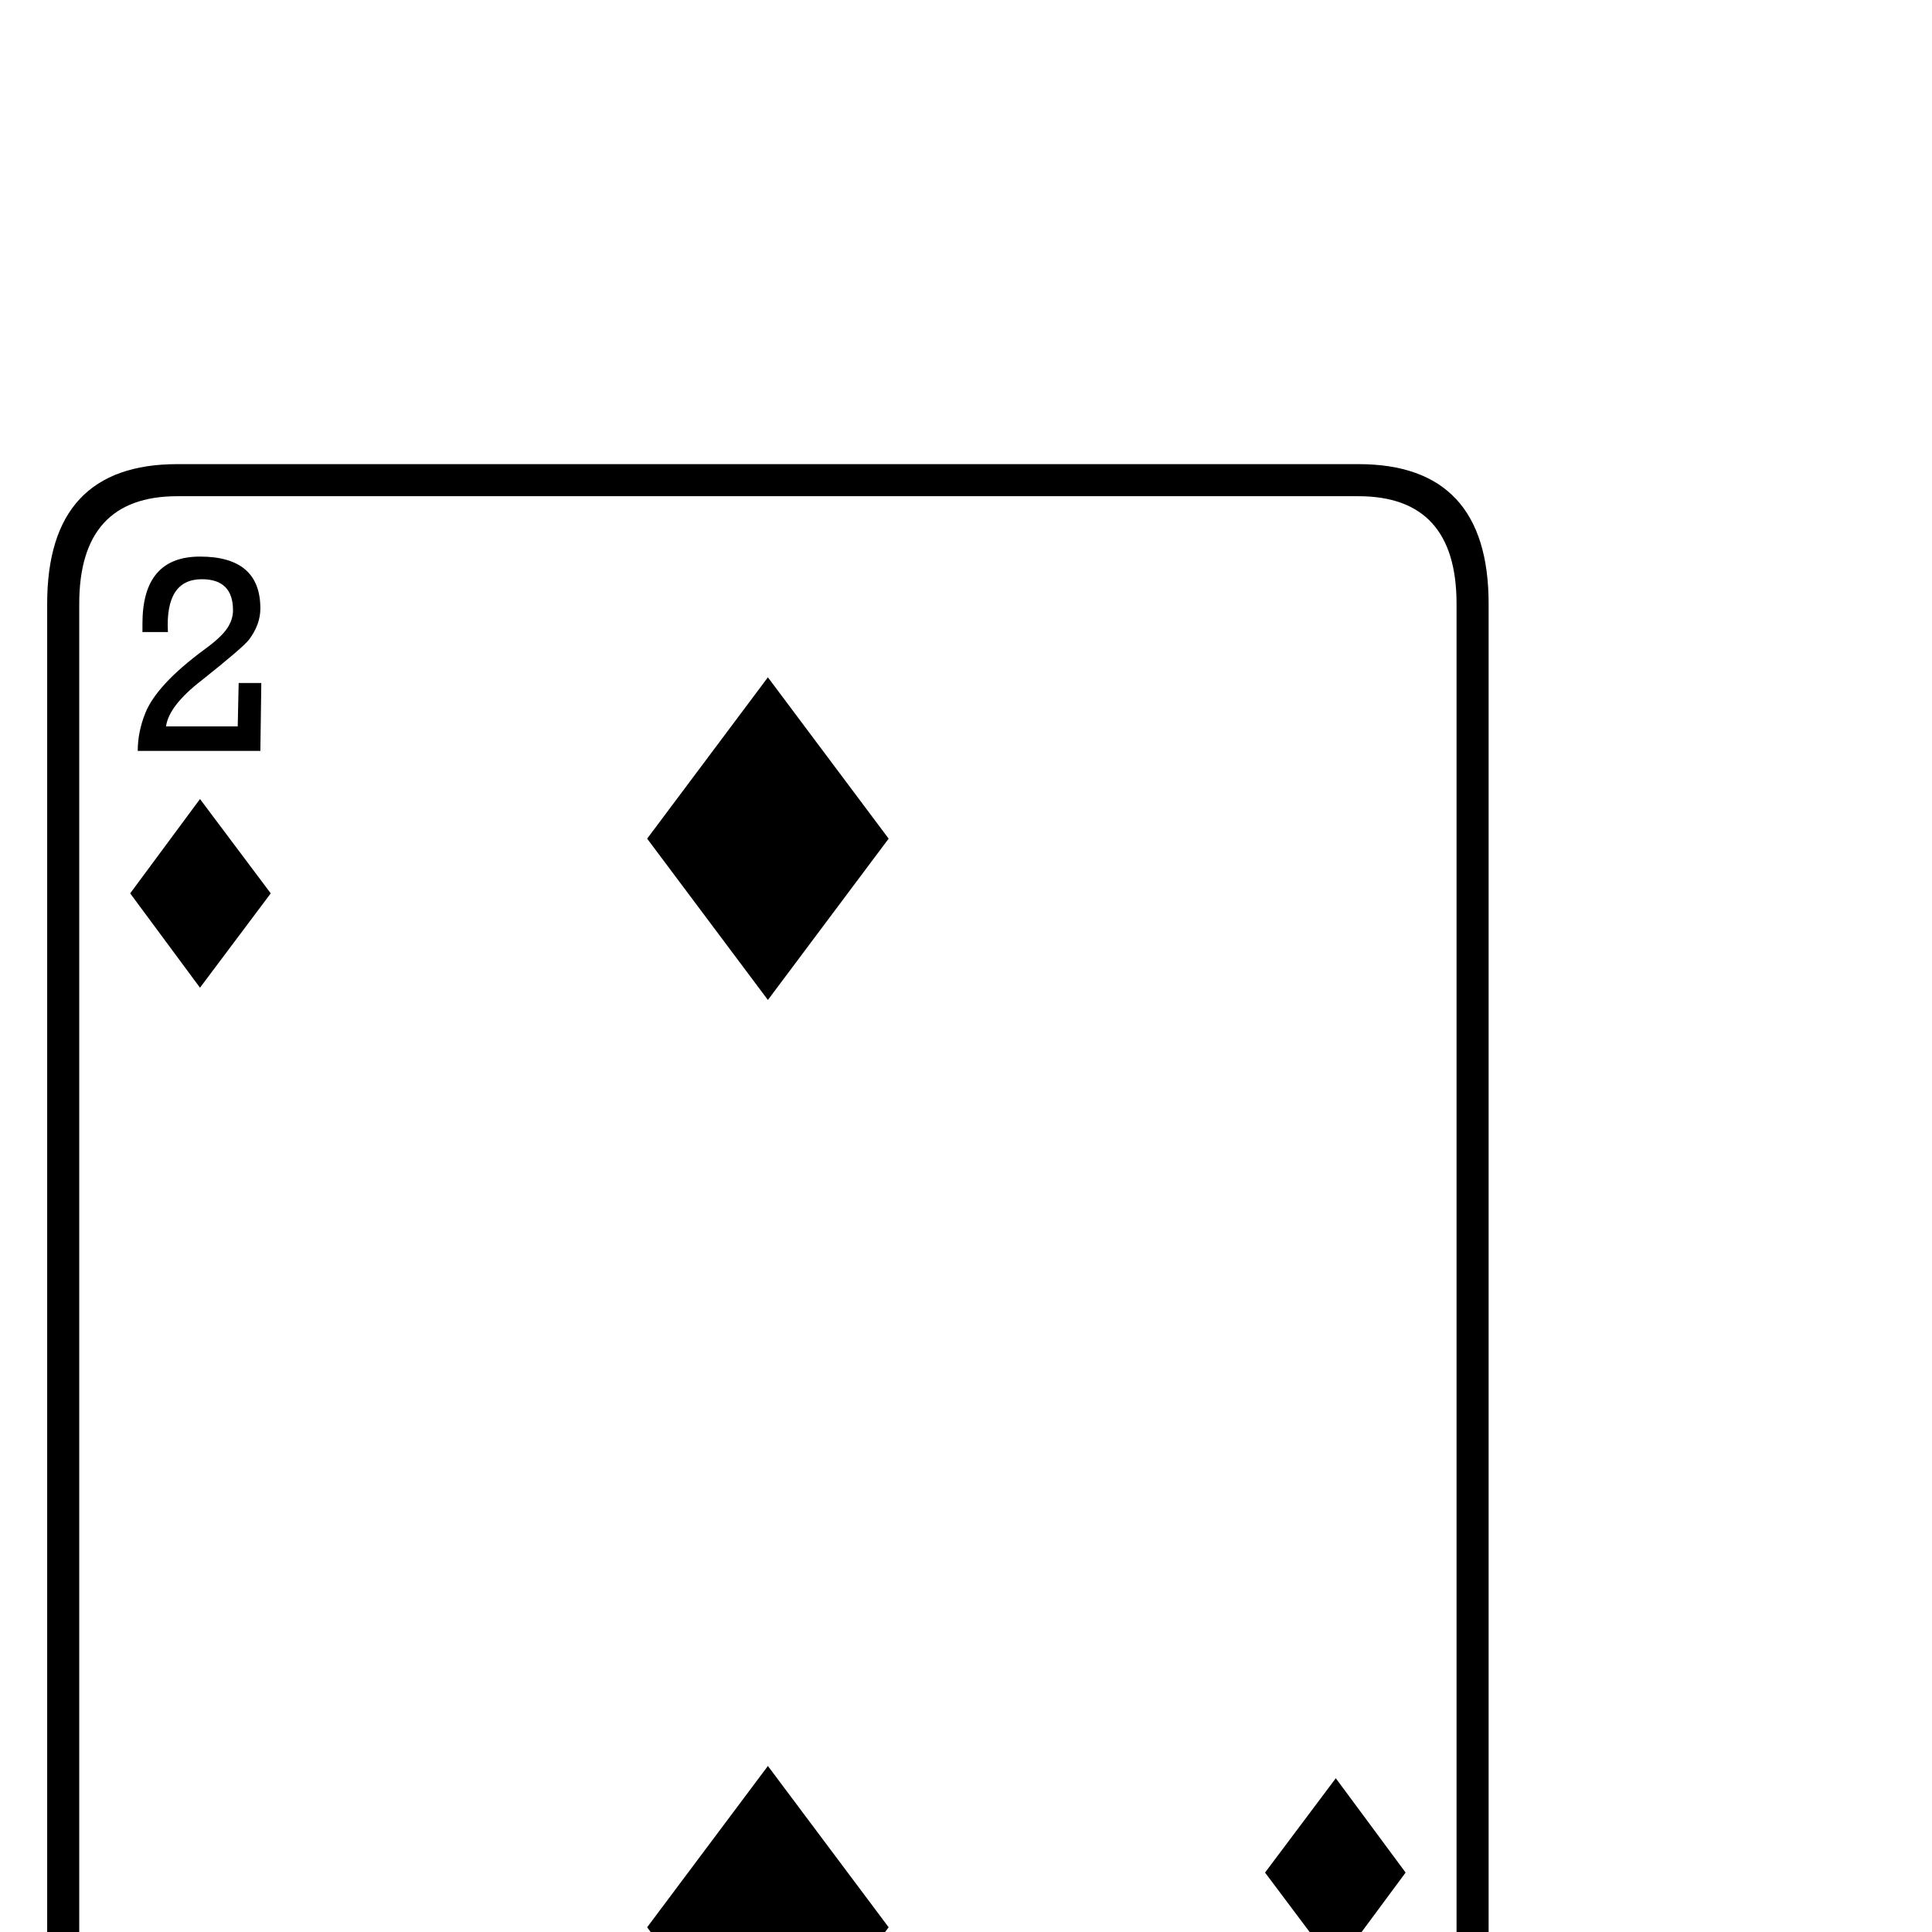 <?xml version="1.0" standalone="no"?>
<!DOCTYPE svg PUBLIC "-//W3C//DTD SVG 1.1//EN" "http://www.w3.org/Graphics/SVG/1.1/DTD/svg11.dtd" >
<svg viewBox="0 -442 2048 2048">
  <g transform="matrix(1 0 0 -1 0 1606)">
   <path fill="currentColor"
d="M1578 -244q0 -148 -138 -148h-1252q-138 0 -138 148v1652q0 148 138 148h1252q138 0 138 -148v-1652zM1544 -244v1652q0 114 -104 114h-1252q-104 0 -104 -114v-1652q0 -114 104 -114h1252q104 0 104 114zM942 1159l-128 -171l-128 171l128 171zM277 1324l-1 -72h-130
q0 20 8 40q12 30 62 67q18 13 24.5 22.5t6.5 19.5q0 33 -33 33q-39 0 -36 -56h-27v9q0 71 61 71q64 0 64 -55q0 -17 -12 -33q-6 -8 -50 -43q-35 -27 -38 -49h76l1 46h24zM1490 63l-74 -100l-75 100l75 100zM287 1101l-75 -100l-74 100l74 100zM1482 -88q0 -20 -8 -40
q-12 -30 -62 -67q-18 -13 -24.5 -22.5t-6.5 -19.5q0 -33 33 -33q39 0 36 56h27v-9q0 -71 -61 -71q-64 0 -64 55q0 17 12 33q6 8 50 43q35 27 38 49h-76l-1 -46h-24l1 72h130zM942 5l-128 -171l-128 171l128 171z" />
  </g>

</svg>
